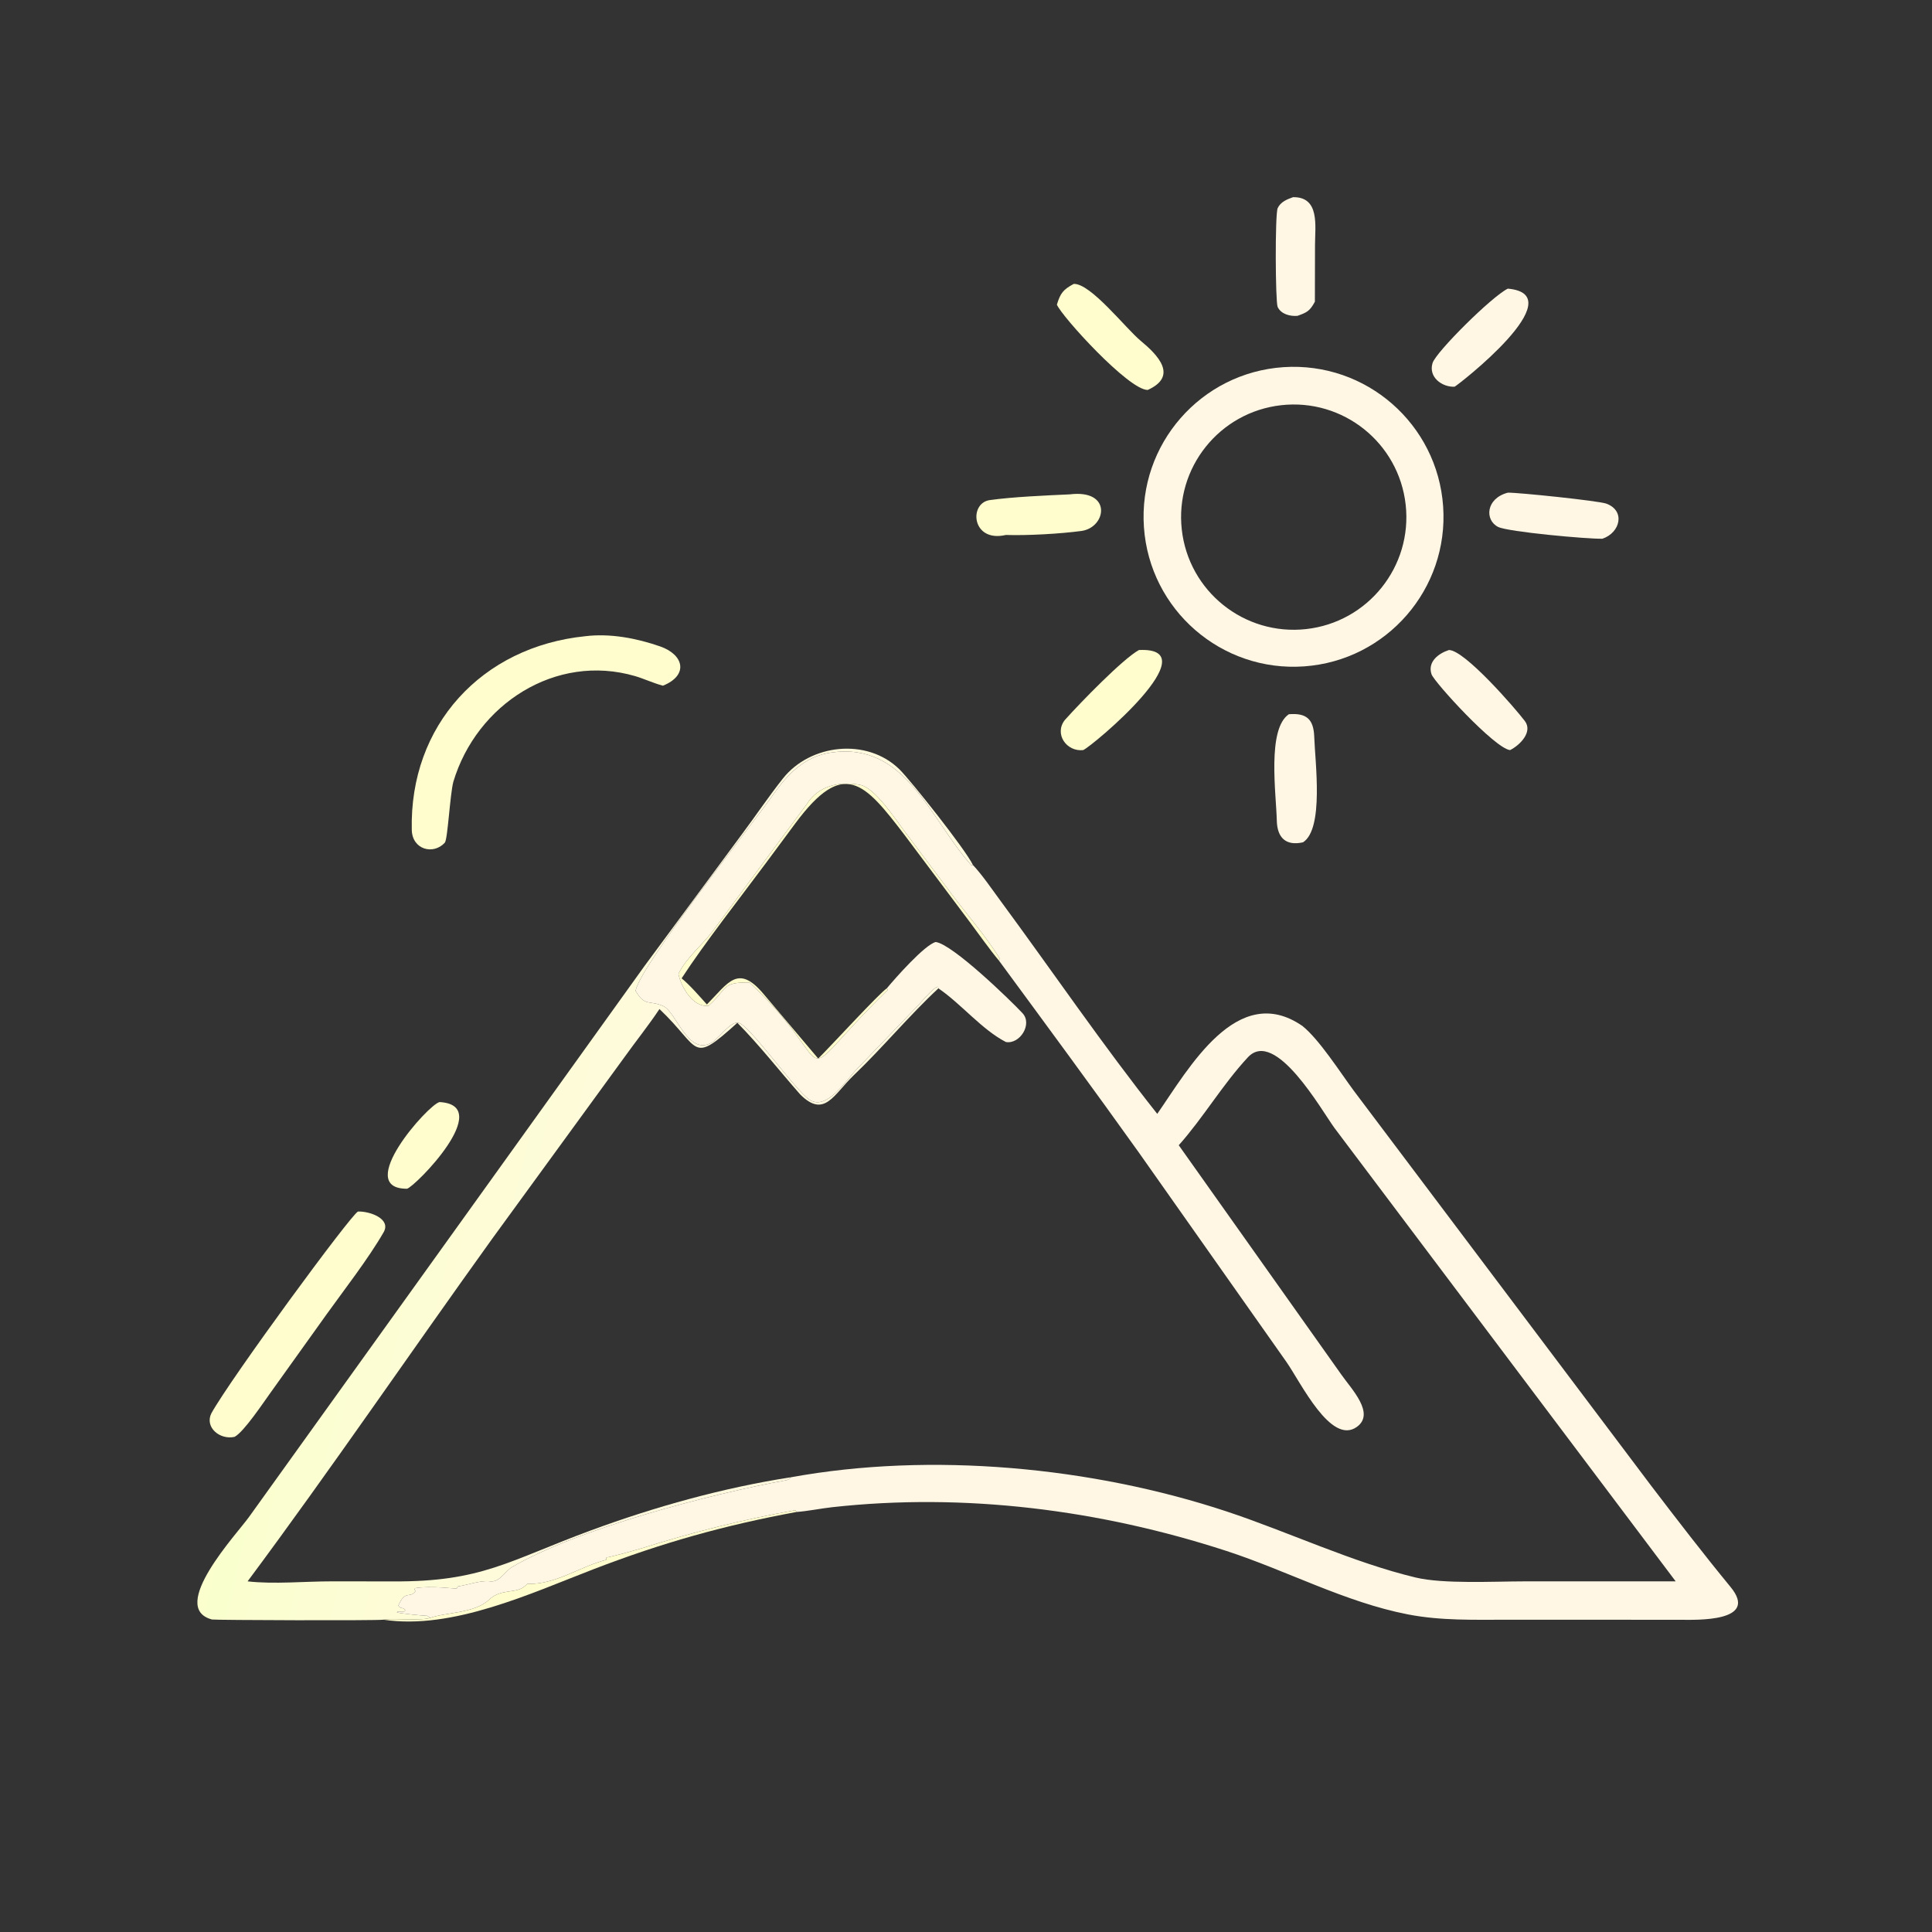 <?xml version="1.0" encoding="utf-8" ?><svg xmlns="http://www.w3.org/2000/svg" xmlns:xlink="http://www.w3.org/1999/xlink" width="1024" height="1024" viewBox="0 0 1024 1024"><rect x="0" y="0" width="1024" height="1024" fill="#333333" stroke="none"/><path fill="#FFF6E4" transform="scale(2 2)" d="M343.842 83.701C341.905 83.872 339.485 83.263 338.592 81.344C337.982 80.033 337.867 56.754 338.597 55.159C339.352 53.511 341.086 52.812 342.677 52.253C349.827 52.148 348.501 59.945 348.492 64.921L348.459 79.953C347.125 82.426 346.362 82.814 343.842 83.701Z"/><path fill="#FFFDCD" transform="scale(2 2)" d="M280.086 80.729C281.039 77.633 281.767 76.745 284.551 75.237C289.055 75.066 298.311 87.018 302.269 90.294C306.805 94.046 312.316 99.655 304.168 103.339C299.151 103.434 281.339 83.832 280.086 80.729Z"/><path fill="#FFF6E4" transform="scale(2 2)" d="M385.468 102.488C382.119 102.62 378.49 99.921 379.643 96.205C380.55 93.28 395.327 78.572 399.592 76.493C417.293 78.072 386.231 102.2 385.468 102.488Z"/><path fill="#FFF6E4" transform="scale(2 2)" d="M345.64 176.595C323.706 178.166 304.666 161.628 303.152 139.691C301.638 117.754 318.226 98.757 340.167 97.3C362.028 95.849 380.939 112.362 382.448 134.219C383.956 156.075 367.492 175.03 345.64 176.595ZM339.533 107.382C323.161 109.213 311.368 123.962 313.184 140.336C315 156.71 329.737 168.517 346.113 166.717C362.51 164.914 374.337 150.152 372.519 133.756C370.7 117.36 355.927 105.548 339.533 107.382Z"/><path fill="#FFF6E4" transform="scale(2 2)" d="M424.658 142.769C420.731 142.873 399.637 140.953 397.019 139.642C393.423 137.841 393.739 132.103 399.592 130.561C402.288 130.502 423.633 132.71 425.701 133.472C430.802 135.35 429.403 141.169 424.658 142.769Z"/><path fill="#FFFDCD" transform="scale(2 2)" d="M266.562 141.771C257.483 143.879 256.669 133.31 262.318 132.526C268.462 131.674 277.112 131.301 283.47 131.013C294.859 129.609 293.219 139.818 286.572 140.712C280.965 141.466 272.227 141.959 266.562 141.771Z"/><path fill="#FFFDCD" transform="scale(2 2)" d="M120.139 207.183C119.248 210.536 118.65 222.483 117.878 223.324C114.826 226.649 109.249 225.156 109.127 219.942C108.479 192.232 127.671 171.378 155.131 168.6C161.711 167.798 168.736 169.143 174.953 171.311C181.306 173.527 182.5 178.985 175.682 181.715C173.307 181.105 170.644 179.853 168.279 179.165C147.242 173.043 126.311 186.645 120.139 207.183Z"/><path fill="#FFFDCD" transform="scale(2 2)" d="M287.049 198.784C282.646 199.267 279.327 194.522 282.164 190.841C286.393 186.107 297.619 174.575 301.831 172.264C320.922 171.347 289.485 197.757 287.049 198.784Z"/><path fill="#FFF6E4" transform="scale(2 2)" d="M400.186 198.784C396.121 198.351 380.051 180.746 379.364 178.676C378.275 175.39 381.196 173.167 383.972 172.264C388.115 172.219 401.583 187.745 404.103 191.086C406.252 193.934 402.868 197.437 400.186 198.784Z"/><path fill="#FFF6E4" transform="scale(2 2)" d="M345.312 223.222C340.775 224.24 338.478 222.009 338.368 217.497C338.193 210.299 335.746 193.196 341.56 189.278C346.172 188.901 348.124 190.537 348.286 195.26C348.518 202.051 350.887 219.653 345.312 223.222Z"/><defs><linearGradient id="gradient_0" gradientUnits="userSpaceOnUse" x1="73.321" y1="334.233" x2="158.725" y2="354.322"><stop offset="0" stop-color="#FAFFCD"/><stop offset="1" stop-color="#FFFADD"/></linearGradient></defs><path fill="url(#gradient_0)" transform="scale(2 2)" d="M257.838 229.236L257.396 229.283C246.222 216.708 240.059 196.597 220.272 199.429C213.047 200.463 208.543 205.379 204.664 210.908C199.215 218.675 169.777 255.735 168.429 262.559C170.891 266.859 172.054 264.975 175.724 266.598C179.326 268.191 182.329 280.159 188.763 276.207C190.594 275.082 193.582 270.592 195.699 271.044C198.688 271.682 210.475 288.636 214.44 291.39C219.048 294.592 224.288 286.189 227.055 283.33L243.056 266.708C244.043 265.698 247.464 261.522 248.575 261.489L248.686 261.923C240.893 269.171 233.95 277.595 226.272 284.931C220.932 290.033 218.491 296.494 212.029 290C206.482 283.699 201.317 277.044 195.409 271.057C182.898 282.334 185.911 277.938 174.763 267.406C171.824 271.821 168.384 276.099 165.281 280.443L130.47 328.235C108.887 358.238 87.624 389.497 65.617 419.074C72.564 419.88 80.78 419.068 87.88 419.074L104.118 419.089C127.715 419.238 134.765 413.623 156.623 405.56C173.599 399.298 191.75 394.245 209.621 391.487C209.255 391.857 208.92 392.177 208.38 392.275C188.742 395.835 153.199 404.994 135.415 415.444C133.716 416.688 132.233 419.418 129.839 419.066C127.54 418.729 123.937 420.033 121.333 420.42L121.027 420.987C120.65 421.051 114.177 420.176 110.025 420.879L109.838 421.151L110.089 421.681C108.64 423.761 107.418 421.176 105.558 425.515C106.255 426.518 106.79 425.789 107.41 426.757L107.173 427.053C106.565 427.057 105.964 427.06 105.355 427.079L105.184 427.27C105.779 427.606 112.412 428.194 113.251 428.208L113.997 428.765C111.58 429.558 104.67 428.805 101.623 429.236C99.889 429.51 56.851 429.36 56.182 429.184C44.424 426.083 62.878 406.39 65.993 402.009L170.772 256.04L196.762 220.886C200.336 216.089 203.798 210.956 207.483 206.31C214.77 197.124 229.771 195.477 238.333 203.855C241.29 206.748 255.859 225.089 257.838 229.236Z"/><path fill="#FFF6E4" transform="scale(2 2)" d="M248.686 261.923L248.575 261.489C247.464 261.522 244.043 265.698 243.056 266.708L227.055 283.33C224.288 286.189 219.048 294.592 214.44 291.39C210.475 288.636 198.688 271.682 195.699 271.044C193.582 270.592 190.594 275.082 188.763 276.207C182.329 280.159 179.326 268.191 175.724 266.598C172.054 264.975 170.891 266.859 168.429 262.559C169.777 255.735 199.215 218.675 204.664 210.908C208.543 205.379 213.047 200.463 220.272 199.429C240.059 196.597 246.222 216.708 257.396 229.283L257.838 229.236C260.265 231.808 262.889 235.667 265.008 238.54C278.69 257.096 292.443 277.264 306.686 295.182C314.985 283.265 327.875 259.953 345.155 271.893C349.611 275.463 355.105 284.09 358.811 289.111L437.641 393.824C444.537 402.857 451.394 411.778 458.618 420.566C466.305 429.918 449.481 429.282 445.265 429.258L399.559 429.245C390.662 429.244 381.864 429.536 373.072 427.825C356.462 424.594 341.004 416.218 324.982 411.005C291.451 400.096 255.647 395.543 220.537 399.423C217.532 399.755 213.92 400.496 211.071 400.69L210.822 400.213C196.908 402.669 183.72 406.005 170.258 410.246C168.842 410.692 161.707 412.683 160.713 412.744L160.658 413.368C153.409 415.256 147.402 419.926 139.706 419.765L139.355 420.117C136.859 422.574 132.936 420.786 129.614 423.933C125.749 427.596 118.091 427.249 113.997 428.765L113.251 428.208C112.412 428.194 105.779 427.606 105.184 427.27L105.355 427.079C105.964 427.06 106.565 427.057 107.173 427.053L107.41 426.757C106.79 425.789 106.255 426.518 105.558 425.515C107.418 421.176 108.64 423.761 110.089 421.681L109.838 421.151L110.025 420.879C114.177 420.176 120.65 421.051 121.027 420.987L121.333 420.42C123.937 420.033 127.54 418.729 129.839 419.066C132.233 419.418 133.716 416.688 135.415 415.444C153.199 404.994 188.742 395.835 208.38 392.275C208.92 392.177 209.255 391.857 209.621 391.487C246.743 384.731 289.364 388.718 325.101 400.561C341.356 405.948 358.52 414.083 375.173 418.061C382.526 419.817 395.896 419.082 403.838 419.079L444.072 419.074L353.639 298.914C350.268 294.311 337.965 272.399 330.711 280.189C324.034 287.359 318.923 296.148 312.382 303.501L355.511 364.345C358.156 368.117 364.515 374.598 359.575 378.146C352.69 383.09 344.695 366.31 340.875 360.869L301.826 305.459C289.714 288.483 277.087 271.375 264.721 254.557L265.037 254.193C261.532 248.368 256.238 242.38 252.152 236.87L239.672 220.239C237.281 217.068 231.88 208.803 228 208.015C222.567 206.911 216.729 208.283 213.782 213.142C205.454 224.317 197.259 235.457 188.97 246.651C186.194 250.384 181.809 253.854 179.79 258.103C180.546 261.716 183.723 267.049 187.786 266.533C192.938 261.904 191.094 260.286 198.618 260.372C224.181 284.301 207.757 289.213 235.299 262.298L235.011 261.923C237.158 259.332 245.011 250.406 247.973 249.641C252.446 250.21 267.815 265.109 270.969 268.493C273.702 271.424 270.24 276.817 266.564 276.141C260.149 272.818 254.789 266.087 248.686 261.923Z"/><path fill="#FFFDCD" transform="scale(2 2)" d="M264.721 254.557C262.304 251.694 259.271 247.361 256.938 244.254L239.783 221.367C229.05 207.31 223.615 200.914 210.797 218.165L202.923 228.787C196.037 238.073 186.736 249.897 180.637 259.268C182.882 261.114 185.356 263.992 187.335 266.195C192.97 260.498 195.563 255.383 202.323 263.383C207.133 269.075 212.023 274.832 216.836 280.531C219.892 277.524 233.073 263.166 235.011 261.923L235.299 262.298C207.757 289.213 224.181 284.301 198.618 260.372C191.094 260.286 192.938 261.904 187.786 266.533C183.723 267.049 180.546 261.716 179.79 258.103C181.809 253.854 186.194 250.384 188.97 246.651C197.259 235.457 205.454 224.317 213.782 213.142C216.729 208.283 222.567 206.911 228 208.015C231.88 208.803 237.281 217.068 239.672 220.239L252.152 236.87C256.238 242.38 261.532 248.368 265.037 254.193L264.721 254.557Z"/><path fill="#FFFDCD" transform="scale(2 2)" d="M107.872 315.028C93.578 315.082 113.504 292.655 116.495 292.061C131.262 292.9 110.104 314.398 107.872 315.028Z"/><path fill="#FFFDCD" transform="scale(2 2)" d="M62.162 380.781C58.228 381.653 54.209 378.23 56.002 374.565C61.131 365.282 93.031 321.855 94.873 321.067C98.086 320.968 103.694 323.024 101.669 326.549C97.643 333.556 91.085 341.978 86.5 348.379L71.891 368.795C69.85 371.601 64.667 379.459 62.162 380.781Z"/><path fill="#FFFDCD" transform="scale(2 2)" d="M211.071 400.69C191.784 404.262 175.563 408.836 157.339 415.837C140.834 422.177 119.886 432.015 101.623 429.236C104.67 428.805 111.58 429.558 113.997 428.765C118.091 427.249 125.749 427.596 129.614 423.933C132.936 420.786 136.859 422.574 139.355 420.117L139.706 419.765C147.402 419.926 153.409 415.256 160.658 413.368L160.713 412.744C161.707 412.683 168.842 410.692 170.258 410.246C183.72 406.005 196.908 402.669 210.822 400.213L211.071 400.69Z"/></svg>